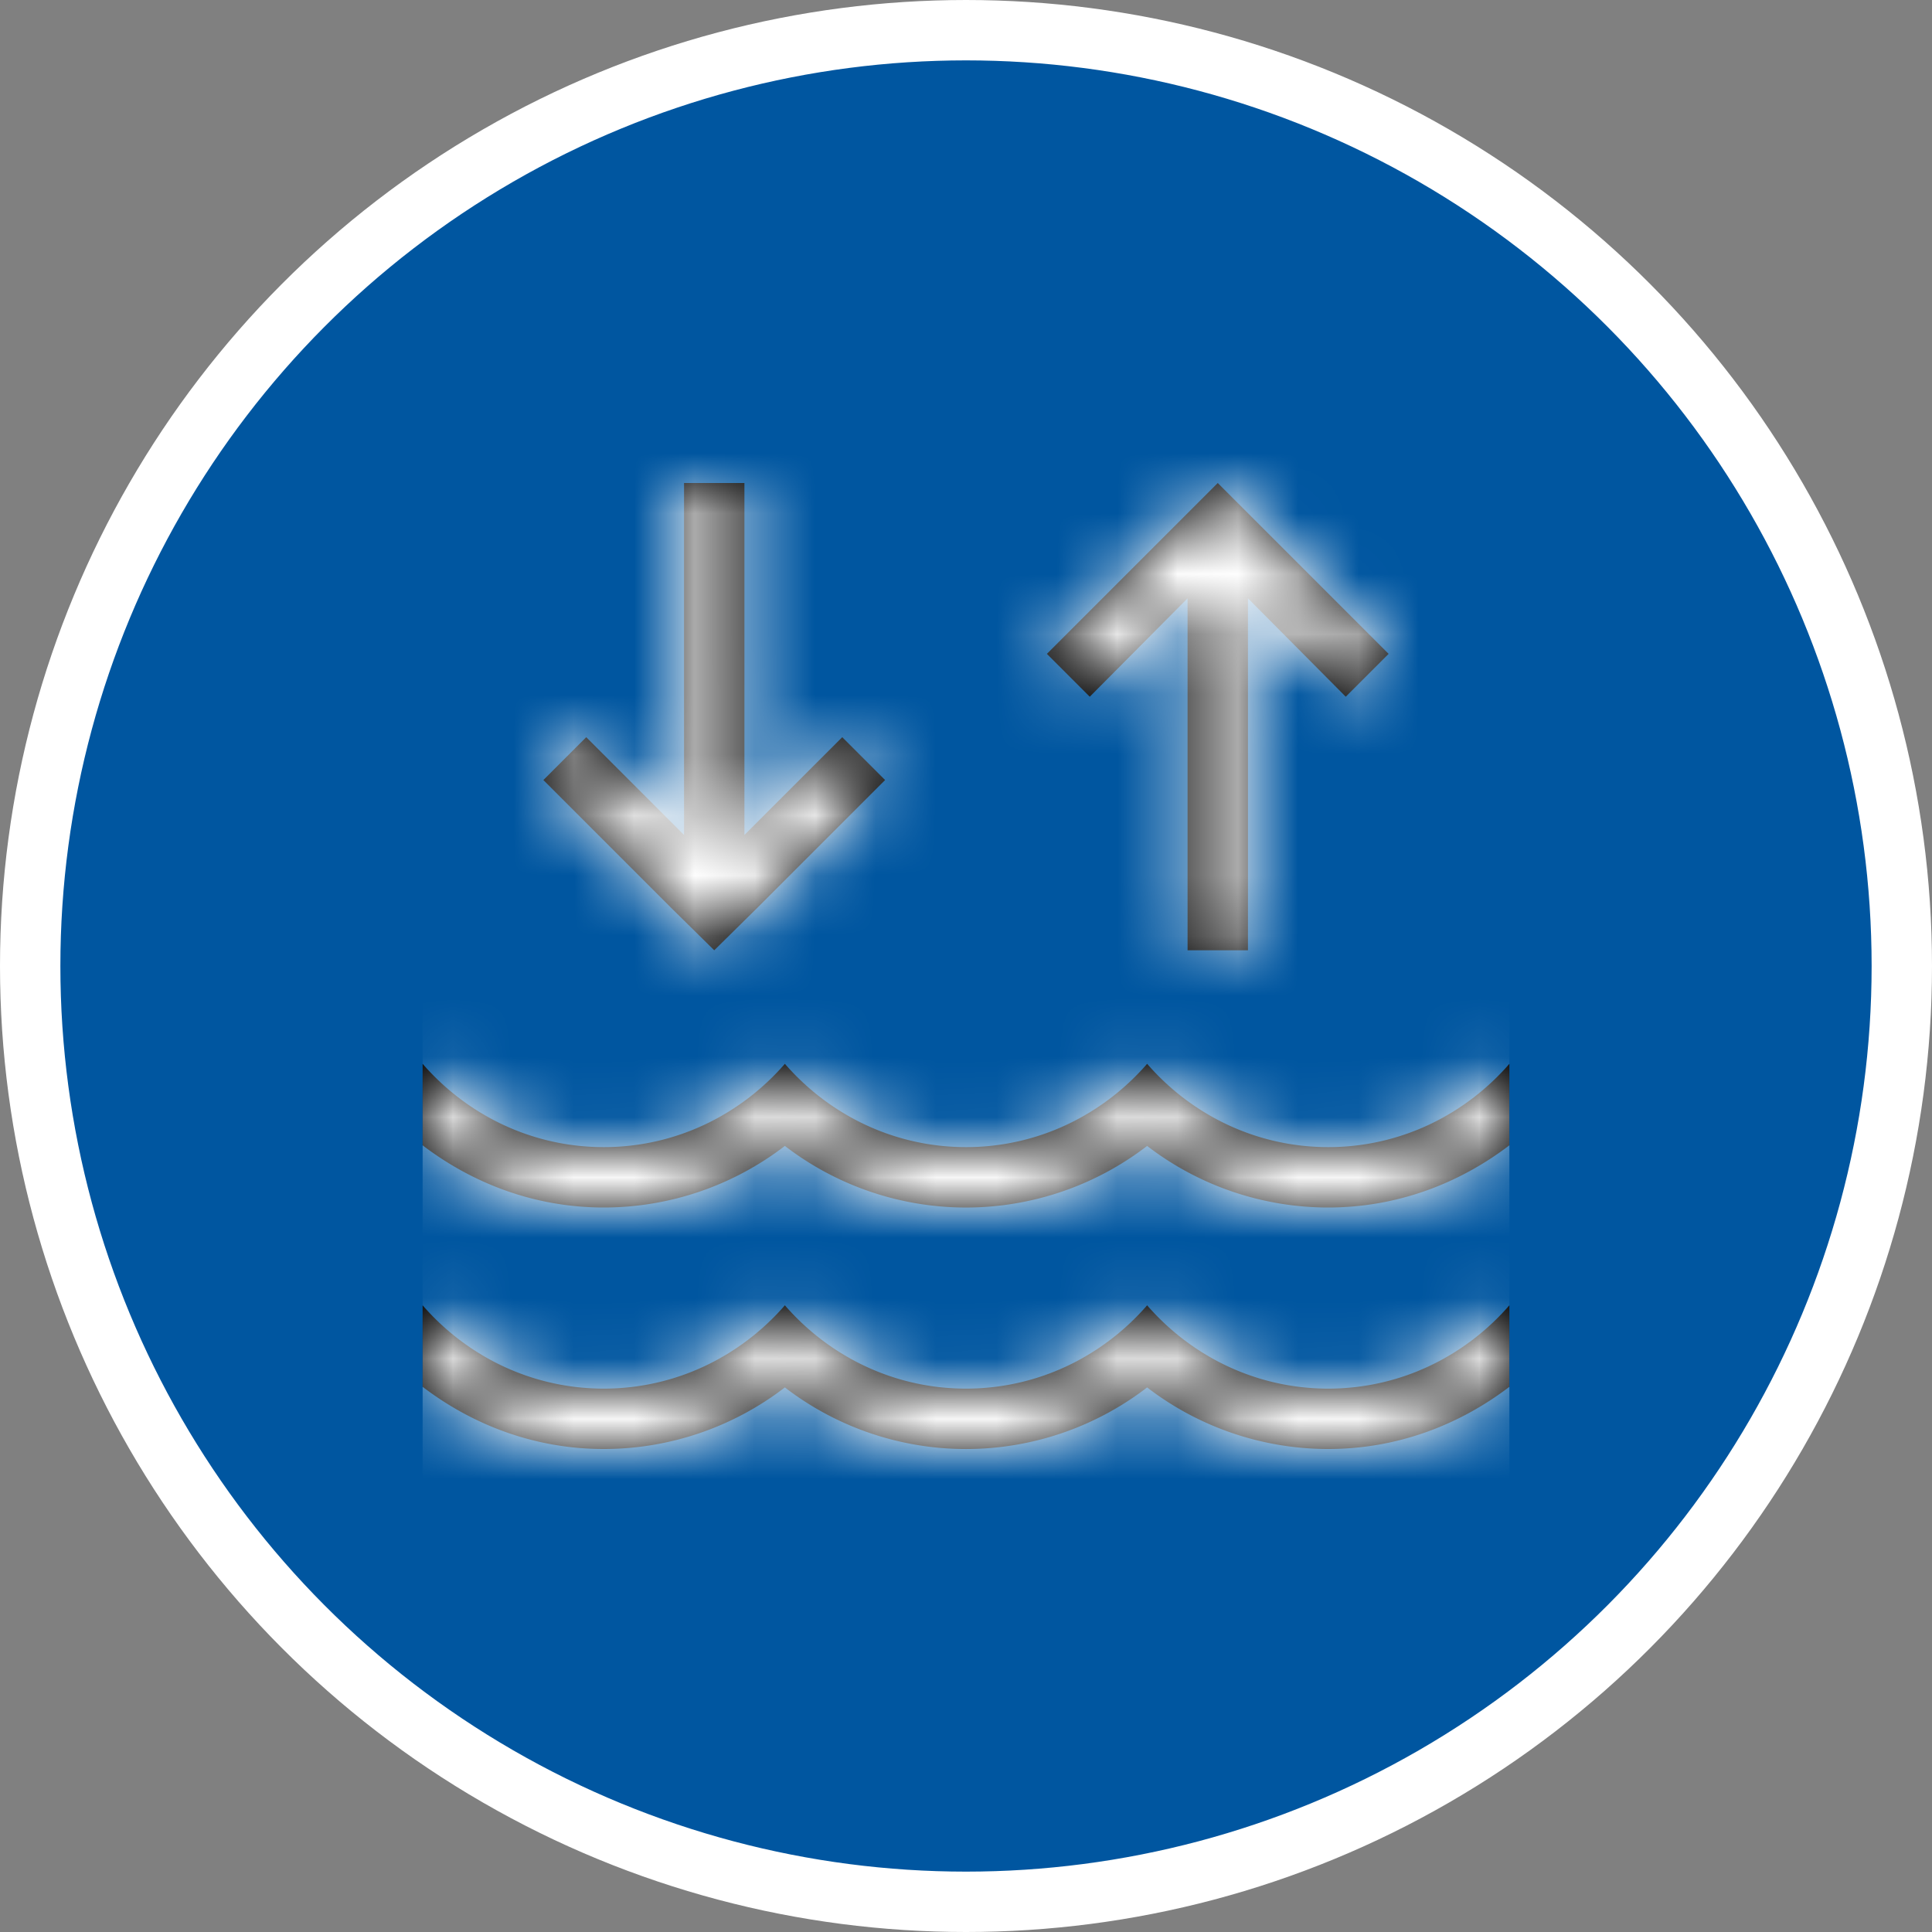 <svg width="32" height="32" xmlns="http://www.w3.org/2000/svg" xmlns:xlink="http://www.w3.org/1999/xlink">
  <rect width="100%" height="100%" fill="#808080" stroke="none"/>
  <defs>
    <path d="M12 14.62c-.73.84-1.8 1.38-3 1.38s-2.27-.54-3-1.38C5.27 15.46 4.2 16 3 16s-2.27-.54-3-1.38v1.35C.84 16.61 1.87 17 3 17c1.09 0 2.14-.36 3-1.02a4.92 4.92 0 006 0A4.92 4.92 0 0015 17c1.13 0 2.16-.39 3-1.03v-1.35c-.73.84-1.8 1.38-3 1.38s-2.27-.54-3-1.38zM15 12c-1.2 0-2.27-.54-3-1.38-.73.84-1.8 1.38-3 1.38s-2.27-.54-3-1.38C5.27 11.46 4.2 12 3 12s-2.27-.54-3-1.38v1.35C.84 12.61 1.87 13 3 13c1.09 0 2.14-.36 3-1.02a4.92 4.92 0 006 0A4.92 4.92 0 0015 13c1.13 0 2.16-.39 3-1.03v-1.35c-.73.84-1.8 1.38-3 1.38zM4.12 8.04l.71.7.71-.7 2.12-2.12-.71-.71-1.62 1.62V1h-1v5.83L2.71 5.21 2 5.92l2.12 2.12zm6.93-3.5l1.62-1.63v5.83h1V2.91l1.62 1.63.71-.71-2.12-2.12-.71-.71-.71.71-2.12 2.12.71.71z" id="a"/>
  </defs>
  <g fill="none" fill-rule="evenodd">
    <circle stroke="#FFF" fill="#0056A0" cx="16" cy="16" r="15.5"/>
    <g transform="translate(7 7)">
      <mask id="b" fill="#fff">
        <use xlink:href="#a"/>
      </mask>
      <use fill="#000" fill-rule="nonzero" xlink:href="#a"/>
      <g mask="url(#b)" fill="#FFF">
        <path d="M0 0h18v18H0z"/>
      </g>
    </g>
  </g>
</svg>
